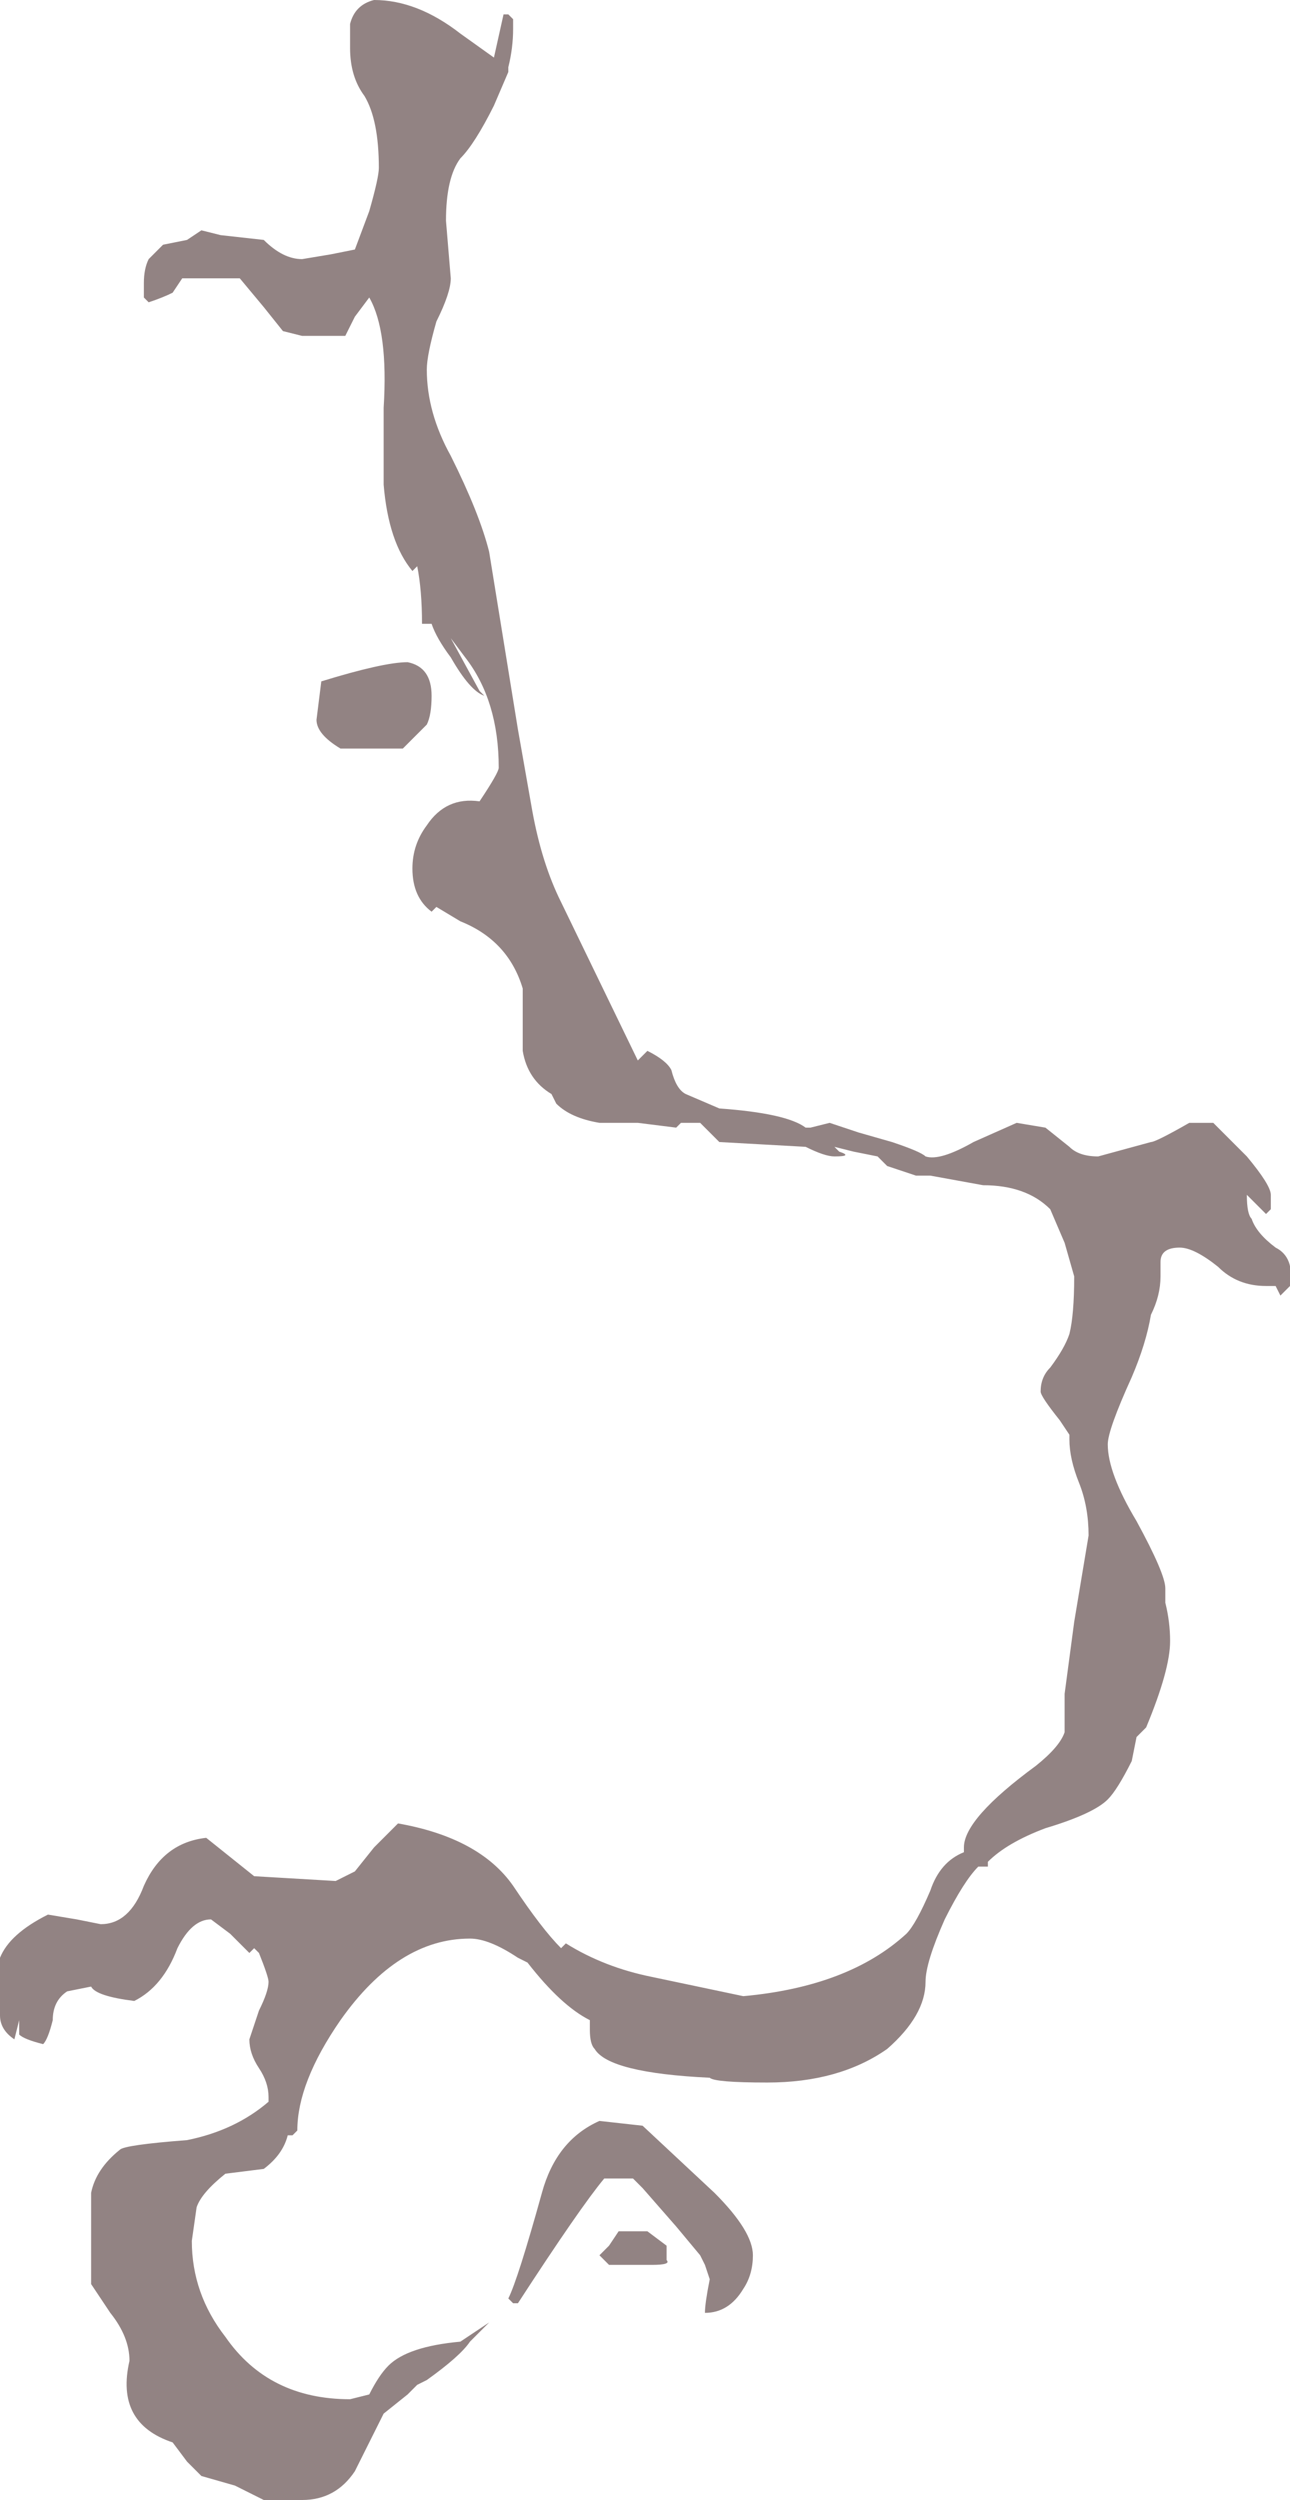 <?xml version="1.0" encoding="UTF-8" standalone="no"?>
<svg xmlns:ffdec="https://www.free-decompiler.com/flash" xmlns:xlink="http://www.w3.org/1999/xlink" ffdec:objectType="shape" height="26.05px" width="13.45px" xmlns="http://www.w3.org/2000/svg">
  <g transform="matrix(1.0, 0.0, 0.0, 1.0, 6.8, 26.35)">
    <path d="M0.7 -14.8 Q1.4 -14.75 1.6 -14.6 L1.65 -14.6 1.85 -14.65 2.15 -14.55 2.5 -14.45 Q2.8 -14.35 2.85 -14.3 3.0 -14.25 3.35 -14.45 L3.8 -14.65 4.1 -14.6 4.35 -14.4 Q4.45 -14.3 4.65 -14.3 L5.2 -14.45 Q5.25 -14.45 5.6 -14.65 L5.85 -14.65 6.2 -14.3 Q6.45 -14.0 6.45 -13.9 L6.45 -13.75 6.4 -13.7 6.2 -13.9 Q6.2 -13.7 6.25 -13.65 6.3 -13.5 6.5 -13.35 6.7 -13.25 6.65 -12.95 L6.55 -12.85 6.5 -12.95 6.4 -12.95 Q6.1 -12.95 5.9 -13.15 5.65 -13.35 5.5 -13.35 5.3 -13.35 5.3 -13.2 L5.3 -13.05 Q5.3 -12.85 5.2 -12.65 5.15 -12.35 5.0 -12.0 4.75 -11.45 4.75 -11.3 4.75 -11.0 5.05 -10.5 5.35 -9.95 5.35 -9.8 L5.35 -9.65 Q5.4 -9.45 5.4 -9.25 5.4 -8.95 5.15 -8.35 L5.05 -8.25 5.0 -8.0 Q4.85 -7.7 4.75 -7.6 4.6 -7.45 4.1 -7.3 3.7 -7.15 3.5 -6.95 L3.5 -6.9 3.4 -6.9 Q3.25 -6.75 3.05 -6.35 2.85 -5.9 2.85 -5.7 2.85 -5.35 2.45 -5.0 1.95 -4.65 1.2 -4.65 0.65 -4.65 0.6 -4.7 -0.45 -4.75 -0.6 -5.0 -0.65 -5.05 -0.65 -5.2 L-0.65 -5.3 Q-0.95 -5.45 -1.3 -5.9 L-1.4 -5.95 Q-1.7 -6.15 -1.9 -6.15 -2.65 -6.15 -3.25 -5.3 -3.7 -4.65 -3.7 -4.15 L-3.75 -4.1 -3.8 -4.1 Q-3.85 -3.9 -4.05 -3.75 L-4.45 -3.7 Q-4.7 -3.5 -4.75 -3.35 L-4.8 -3.0 Q-4.8 -2.45 -4.45 -2.0 -4.0 -1.35 -3.15 -1.35 L-2.95 -1.4 Q-2.85 -1.6 -2.75 -1.7 -2.55 -1.9 -2.0 -1.95 L-1.7 -2.15 Q-1.8 -2.05 -1.9 -1.95 -2.0 -1.8 -2.35 -1.55 L-2.45 -1.5 -2.55 -1.4 -2.8 -1.2 -3.1 -0.6 Q-3.3 -0.3 -3.65 -0.3 L-4.05 -0.3 -4.35 -0.45 -4.7 -0.55 -4.85 -0.7 -5.0 -0.9 Q-5.6 -1.1 -5.45 -1.75 -5.45 -2.0 -5.65 -2.25 L-5.85 -2.55 -5.85 -3.5 Q-5.8 -3.75 -5.55 -3.95 -5.5 -4.0 -4.85 -4.05 -4.35 -4.15 -4.0 -4.45 L-4.0 -4.5 Q-4.0 -4.65 -4.1 -4.8 -4.2 -4.95 -4.2 -5.1 L-4.1 -5.4 Q-4.0 -5.6 -4.0 -5.7 -4.0 -5.75 -4.1 -6.0 L-4.15 -6.05 -4.2 -6.0 -4.4 -6.2 -4.6 -6.35 Q-4.8 -6.35 -4.95 -6.05 -5.1 -5.65 -5.4 -5.5 -5.8 -5.55 -5.85 -5.65 L-6.1 -5.6 Q-6.25 -5.5 -6.25 -5.3 -6.3 -5.1 -6.35 -5.05 -6.55 -5.1 -6.6 -5.15 L-6.6 -5.3 -6.65 -5.1 Q-6.8 -5.2 -6.8 -5.35 L-6.8 -5.95 Q-6.7 -6.2 -6.3 -6.4 L-6.0 -6.35 -5.75 -6.3 Q-5.45 -6.3 -5.3 -6.7 -5.1 -7.15 -4.65 -7.2 L-4.15 -6.8 -3.3 -6.75 Q-3.2 -6.8 -3.1 -6.85 L-2.9 -7.1 -2.65 -7.35 Q-1.8 -7.2 -1.45 -6.7 -1.15 -6.25 -0.95 -6.05 L-0.9 -6.1 Q-0.5 -5.85 0.0 -5.75 L0.95 -5.55 Q2.05 -5.65 2.65 -6.2 2.75 -6.3 2.9 -6.65 3.0 -6.95 3.25 -7.05 L3.25 -7.1 Q3.25 -7.4 4.0 -7.95 4.25 -8.15 4.3 -8.3 L4.3 -8.7 4.4 -9.45 4.55 -10.35 Q4.55 -10.65 4.45 -10.9 4.35 -11.15 4.35 -11.35 L4.35 -11.4 4.25 -11.55 Q4.05 -11.8 4.05 -11.85 4.05 -12.0 4.15 -12.1 4.3 -12.3 4.35 -12.45 4.4 -12.65 4.4 -13.05 L4.3 -13.4 4.15 -13.75 Q3.9 -14.0 3.45 -14.0 L2.9 -14.1 2.75 -14.1 2.45 -14.2 2.35 -14.3 2.1 -14.35 1.9 -14.4 1.95 -14.35 Q2.1 -14.3 1.9 -14.3 1.8 -14.3 1.6 -14.4 L0.7 -14.45 0.5 -14.65 0.3 -14.65 0.25 -14.6 -0.15 -14.65 -0.55 -14.65 Q-0.85 -14.7 -1.0 -14.85 L-1.05 -14.95 Q-1.3 -15.1 -1.35 -15.4 L-1.35 -16.05 Q-1.5 -16.55 -2.0 -16.75 L-2.25 -16.9 -2.3 -16.85 Q-2.5 -17.0 -2.5 -17.3 -2.5 -17.55 -2.35 -17.75 -2.15 -18.05 -1.8 -18.0 -1.6 -18.3 -1.6 -18.35 -1.6 -19.05 -1.95 -19.5 L-2.1 -19.7 -1.8 -19.15 -1.75 -19.1 Q-1.9 -19.15 -2.1 -19.5 -2.25 -19.7 -2.3 -19.85 L-2.4 -19.85 Q-2.4 -20.2 -2.45 -20.45 L-2.5 -20.4 Q-2.75 -20.7 -2.8 -21.3 L-2.8 -22.1 Q-2.75 -22.9 -2.95 -23.25 L-3.1 -23.05 -3.2 -22.85 -3.65 -22.85 -3.85 -22.9 -4.05 -23.15 -4.3 -23.45 -4.9 -23.45 -5.0 -23.3 Q-5.1 -23.25 -5.25 -23.2 L-5.3 -23.25 -5.3 -23.4 Q-5.3 -23.55 -5.25 -23.65 L-5.1 -23.8 -4.85 -23.85 -4.7 -23.95 -4.5 -23.9 -4.05 -23.85 Q-3.85 -23.65 -3.65 -23.65 L-3.35 -23.7 -3.1 -23.75 -2.95 -24.15 Q-2.85 -24.5 -2.85 -24.6 -2.85 -25.1 -3.0 -25.35 -3.15 -25.55 -3.15 -25.85 L-3.15 -26.1 Q-3.1 -26.3 -2.9 -26.35 -2.45 -26.35 -2.0 -26.0 L-1.65 -25.75 -1.55 -26.2 -1.5 -26.2 -1.45 -26.15 -1.45 -26.05 Q-1.45 -25.85 -1.5 -25.65 L-1.5 -25.6 -1.65 -25.25 Q-1.85 -24.85 -2.0 -24.7 -2.15 -24.5 -2.15 -24.05 L-2.1 -23.45 Q-2.1 -23.3 -2.25 -23.0 -2.35 -22.65 -2.35 -22.5 -2.35 -22.05 -2.1 -21.6 -1.8 -21.0 -1.7 -20.6 L-1.4 -18.75 -1.25 -17.9 Q-1.15 -17.35 -0.95 -16.95 L-0.15 -15.3 -0.05 -15.4 Q0.15 -15.3 0.2 -15.2 0.25 -15.0 0.35 -14.95 L0.7 -14.8 M4.55 -11.25 L4.55 -11.25 M0.25 -3.15 L-0.1 -3.55 -0.2 -3.65 -0.5 -3.65 Q-0.75 -3.35 -1.4 -2.35 L-1.45 -2.35 -1.5 -2.4 Q-1.4 -2.6 -1.15 -3.5 -1.0 -4.05 -0.55 -4.25 L-0.1 -4.2 0.65 -3.5 Q1.05 -3.1 1.05 -2.85 1.05 -2.65 0.95 -2.5 0.8 -2.25 0.55 -2.25 0.55 -2.35 0.6 -2.6 L0.55 -2.75 0.5 -2.85 0.25 -3.15 M0.15 -2.8 Q0.2 -2.75 0.0 -2.75 L-0.45 -2.75 -0.55 -2.85 -0.45 -2.95 -0.35 -3.1 -0.05 -3.1 0.15 -2.95 0.15 -2.8 M-2.3 -19.1 Q-2.3 -18.9 -2.35 -18.8 L-2.6 -18.55 -3.25 -18.55 Q-3.5 -18.7 -3.5 -18.85 L-3.45 -19.25 Q-2.8 -19.45 -2.55 -19.45 -2.3 -19.4 -2.3 -19.1" fill="#270909" fill-opacity="0.502" fill-rule="evenodd" stroke="none"/>
  </g>
</svg>
